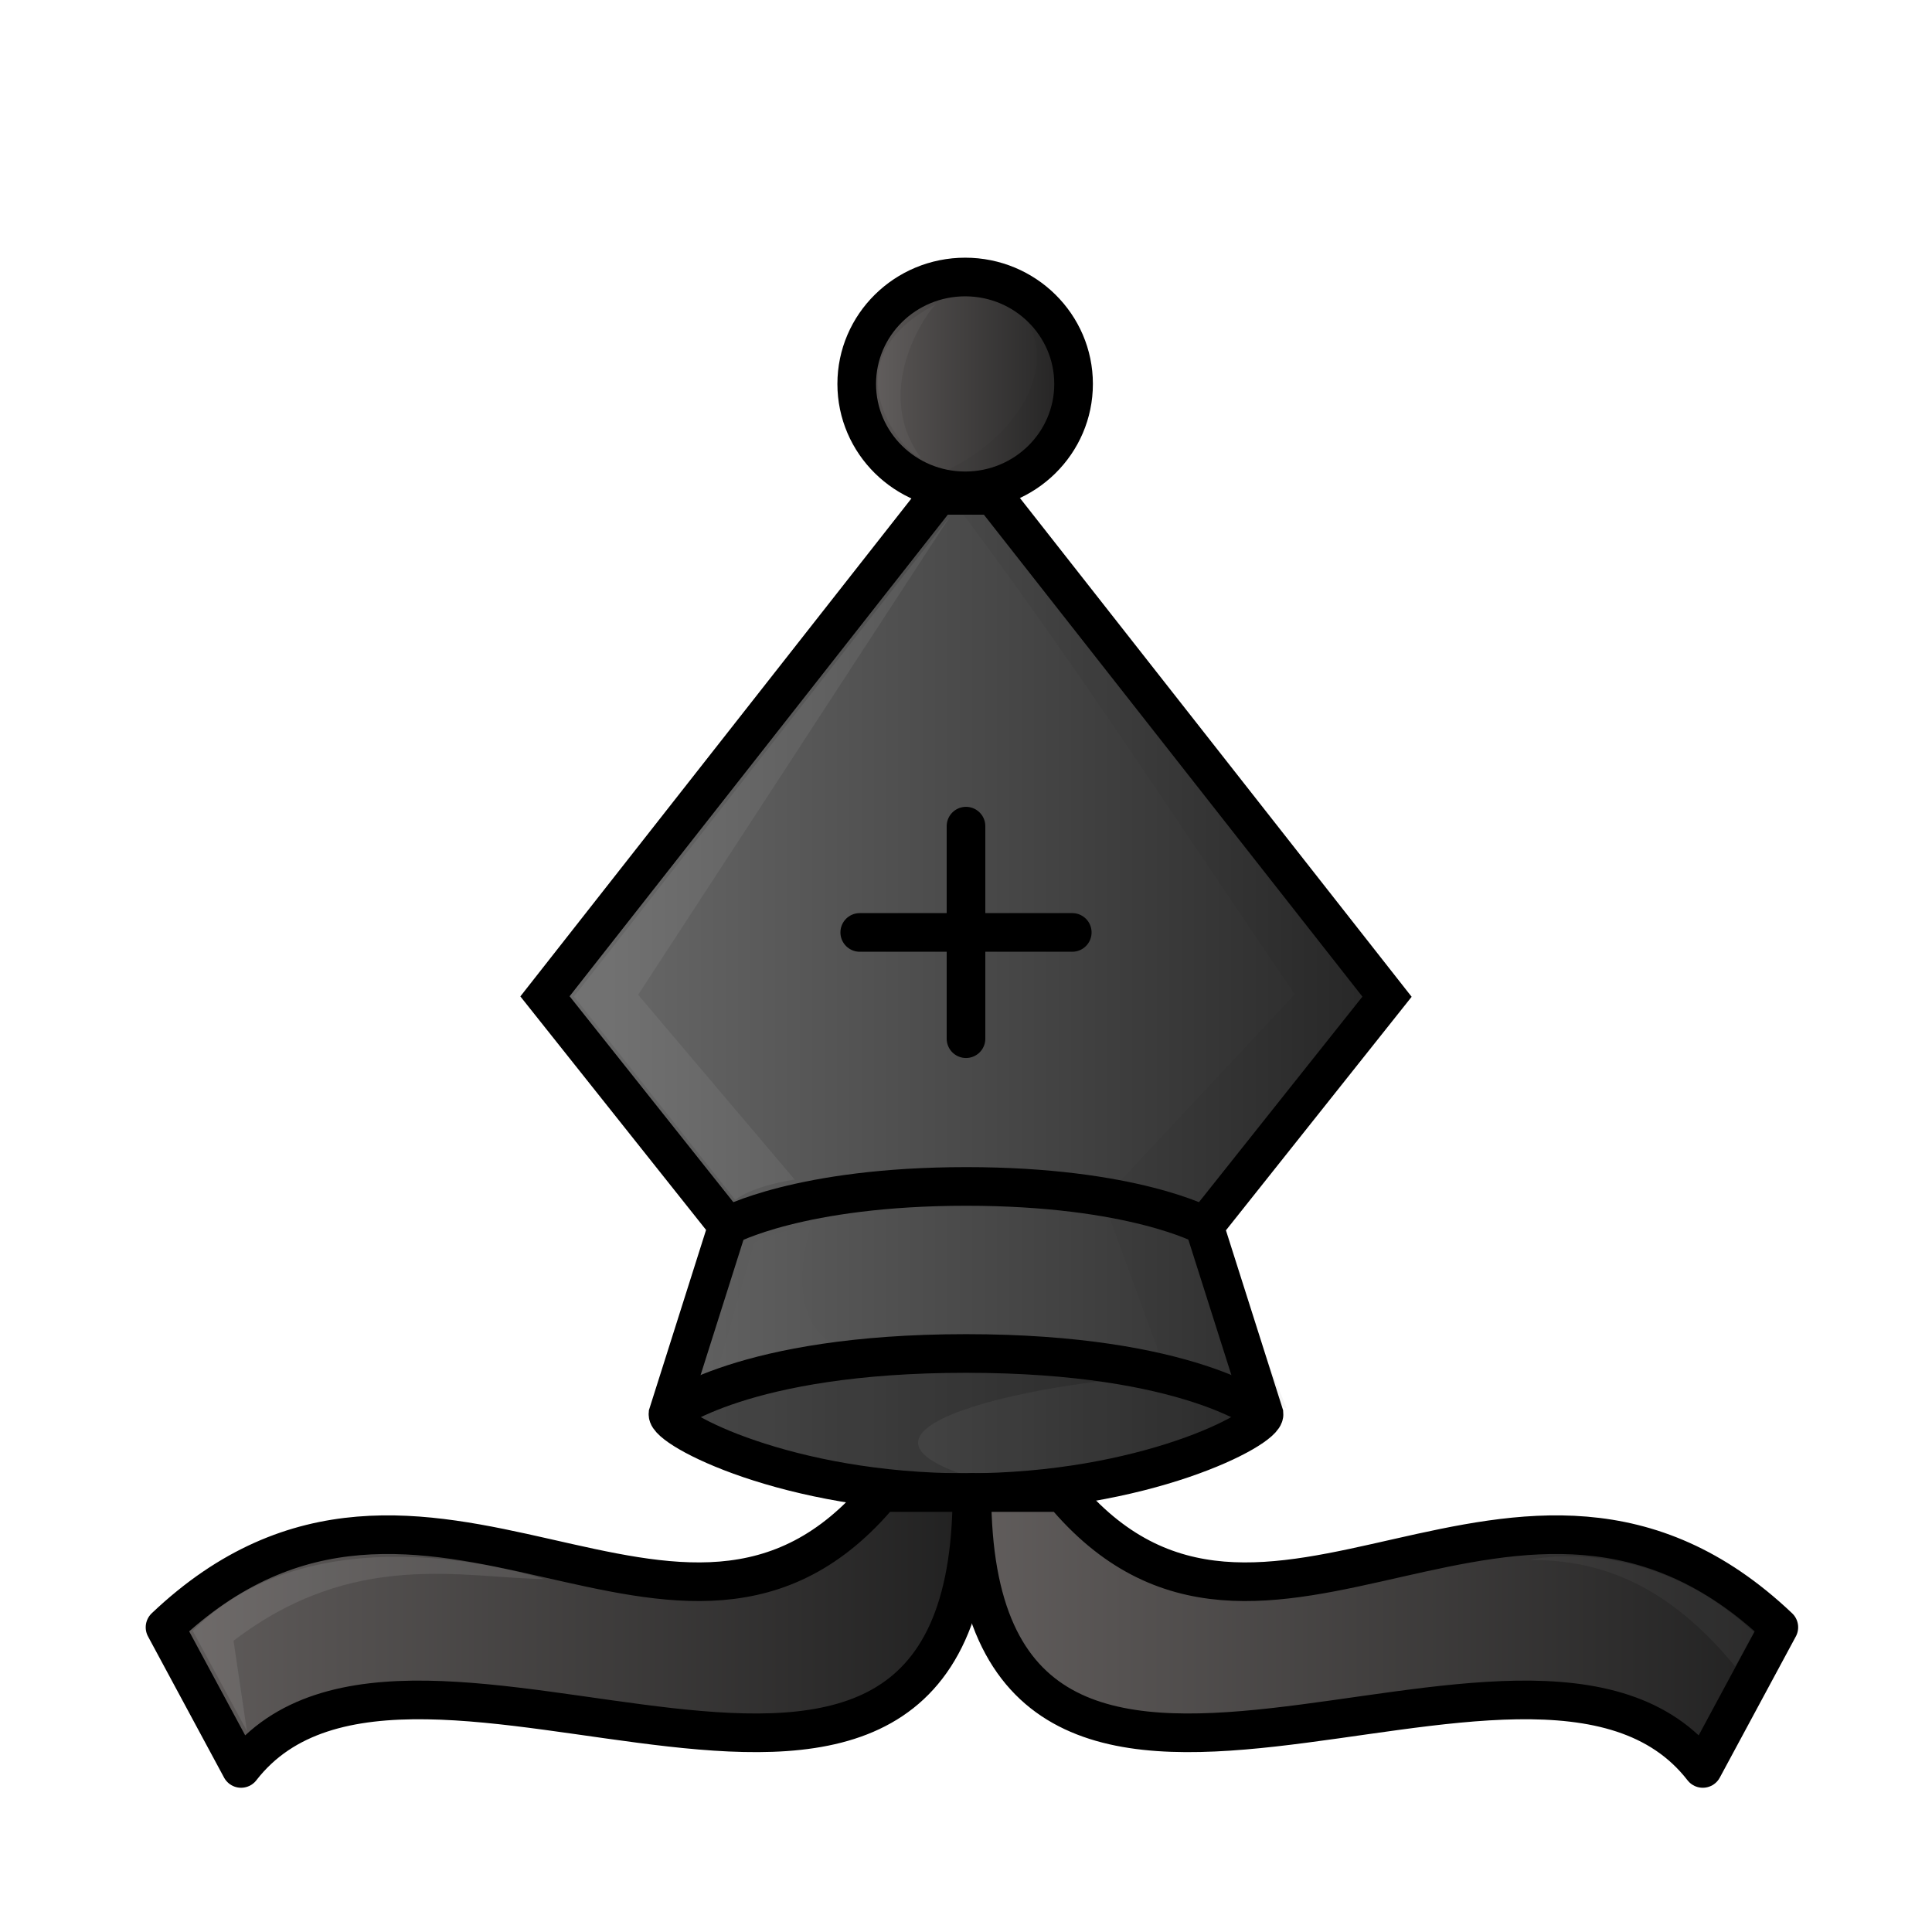 <svg width="50mm" height="50mm" clip-rule="evenodd" fill-rule="evenodd" image-rendering="optimizeQuality" shape-rendering="geometricPrecision" text-rendering="geometricPrecision" inkscape:version="1.0.1 (3bc2e813f5, 2020-09-07)" sodipodi:docname="bB.svg" version="1.1" viewBox="0 0 50 50" xmlns="http://www.w3.org/2000/svg" xmlns:inkscape="http://www.inkscape.org/namespaces/inkscape" xmlns:sodipodi="http://sodipodi.sourceforge.net/DTD/sodipodi-0.dtd" xmlns:xlink="http://www.w3.org/1999/xlink">
 <sodipodi:namedview bordercolor="#666666" borderopacity="1" gridtolerance="10" guidetolerance="10" inkscape:current-layer="svg67" inkscape:cx="218.99306" inkscape:cy="135.36538" inkscape:document-rotation="0" inkscape:pageopacity="0" inkscape:pageshadow="2" inkscape:window-height="1030" inkscape:window-maximized="0" inkscape:window-width="1414" inkscape:window-x="488" inkscape:window-y="0" inkscape:zoom="2.1960416" objecttolerance="10" pagecolor="#ffffff" showgrid="false"/>
 <defs>
  <linearGradient id="linearGradient903" x1="9.241" x2="40.761" y1="27.266" y2="27.266" gradientTransform="matrix(.985 0 0 .986 .376 .641)" gradientUnits="userSpaceOnUse">
   <stop stop-color="#635f5e" offset="0"/>
   <stop stop-color="#131111" style="stop-color:#1f1f1f" offset="1"/>
  </linearGradient>
  <linearGradient id="linearGradient2514-9" x1="21.347" x2="29.141" y1="10.312" y2="10.312" gradientTransform="matrix(.835 0 0 .909 3.905 .565)" gradientUnits="userSpaceOnUse" xlink:href="#linearGradient903"/>
  <linearGradient id="linearGradient2508-3" x1="5.612" x2="25.919" y1="42.295" y2="42.295" gradientTransform="matrix(1.086 0 0 .941 -2.401 2.413)" gradientUnits="userSpaceOnUse" xlink:href="#linearGradient903"/>
  <linearGradient id="linearGradient2510-8" x1="24.848" x2="45.155" y1="42.295" y2="42.295" gradientTransform="matrix(1.086 0 0 .941 -2.401 2.413)" gradientUnits="userSpaceOnUse" xlink:href="#linearGradient903"/>
  <linearGradient id="linearGradient1578" x1="14.558" x2="35.921" y1="25.93" y2="25.93" gradientTransform="matrix(1.074 0 0 1.027 -2.106 -.909)" gradientUnits="userSpaceOnUse" inkscape:collect="always">
   <stop stop-color="#635f5e" style="stop-color:#6e6e6e" offset="0"/>
   <stop stop-color="#131111" style="stop-color:#262626" offset="1"/>
  </linearGradient>
  <filter id="filter1616-8-6-7-6" x="-.081" y="-.034" width="1.162" height="1.068" color-interpolation-filters="sRGB">
   <feGaussianBlur stdDeviation="0.407"/>
  </filter>
  <filter id="filter2726" x="-.152" y="-.084" width="1.304" height="1.167" style="color-interpolation-filters:sRGB" inkscape:collect="always">
   <feGaussianBlur inkscape:collect="always" stdDeviation="0.617"/>
  </filter>
  <filter id="filter1592" x="-.11" y="-.222" width="1.22" height="1.444" style="color-interpolation-filters:sRGB" inkscape:collect="always">
   <feGaussianBlur inkscape:collect="always" stdDeviation="0.417"/>
  </filter>
  <filter id="filter1604" x="-.143" y="-.292" width="1.286" height="1.583" style="color-interpolation-filters:sRGB" inkscape:collect="always">
   <feGaussianBlur inkscape:collect="always" stdDeviation="0.346"/>
  </filter>
  <filter id="filter1608" x="-.195" y="-.075" width="1.389" height="1.149" style="color-interpolation-filters:sRGB" inkscape:collect="always">
   <feGaussianBlur inkscape:collect="always" stdDeviation="0.124"/>
  </filter>
  <filter id="filter1590-8" x="-.232" y="-.163" width="1.464" height="1.327" color-interpolation-filters="sRGB">
   <feGaussianBlur stdDeviation="0.255"/>
  </filter>
 </defs>
 <path d="m31.17 31.738 4.726-5.943-10.19-12.975h-0.701v-0.01h-0.711l-10.19 12.975 4.726 5.943-1.543 4.867c-0.031 0.386 3.095 2.034 7.713 2.034 4.618 0 7.745-1.648 7.713-2.034z" fill="url(#linearGradient2770-4)" image-rendering="optimizeQuality" style="clip-rule:evenodd;fill-rule:evenodd;fill:url(#linearGradient1578);shape-rendering:geometricPrecision;stroke-linecap:round;stroke-width:1;stroke:#000000" sodipodi:nodetypes="cccccccccscc"/>
 <path d="m24.979 7.169c-1.55 0-2.807 1.239-2.807 2.767s1.257 2.767 2.807 2.767 2.805-1.239 2.805-2.767c0-1.528-1.256-2.767-2.805-2.767z" fill="url(#linearGradient2772-9)" image-rendering="optimizeQuality" stroke-linejoin="round" style="clip-rule:evenodd;fill-rule:evenodd;fill:url(#linearGradient2514-9);shape-rendering:geometricPrecision;stroke-linecap:round;stroke-width:1;stroke:#000000"/>
 <path transform="matrix(1.033 0 0 1.022 593.1 438.55)" d="m-549.75-422.16c3.412 1.813 0.501 4.931-1.526 5.206 0.462 0.197 0.978 0.311 1.526 0.311 5.528-1.76 1.318-5.645 0-5.517zm-0.688 5.518c3.092 4.115 5.848 8.459 8.724 12.709l-4.806 5.199 1.601 4.423 3.001 0.863-1.866-4.669 4.572-5.816-9.859-12.698h-0.678v-0.011z" filter="url(#filter1616-8-6)" image-rendering="optimizeQuality" opacity=".25" style="clip-rule:evenodd;fill-rule:evenodd;filter:url(#filter1616-8-6-7-6);mix-blend-mode:normal;opacity:.2;shape-rendering:geometricPrecision"/>
 <path d="m26.226 35.089c-3.087 0.012-6.397 0.504-8.369 1.768 2.181 1.502 5.798 1.827 8.885 1.77-7.14-1.444 0.428-2.952 3.243-2.987-1.522-0.367-2.108-0.557-3.759-0.55z" image-rendering="optimizeQuality" opacity=".2" style="clip-rule:evenodd;fill-rule:evenodd;opacity:.15;shape-rendering:geometricPrecision" sodipodi:nodetypes="cccccc"/>
 <path d="m20.564 30.526c-1.175 0.187-1.536 0.532-1.538 0.524l-4.171-5.259 9.735-12.431-8.075 12.385z" fill="#ffffff" opacity=".9" style="clip-rule:evenodd;fill-rule:evenodd;filter:url(#filter2726);image-rendering:optimizeQuality;opacity:.25;shape-rendering:geometricPrecision" sodipodi:nodetypes="cccccc"/>
 <path d="m25.153 38.627c-5.617 6.1e-5 -7.296-1.77-7.296-1.77s1.679-1.77 7.296-1.77c5.617-6.1e-5 7.296 1.77 7.296 1.77s-1.679 1.77-7.296 1.77z" image-rendering="optimizeQuality" opacity=".2" style="clip-rule:evenodd;fill-rule:evenodd;opacity:.15;shape-rendering:geometricPrecision" sodipodi:nodetypes="scscs"/>
 <path d="m22.804 38.627c-5.193 6.258-11.79-2.915-18.533 3.487l1.968 3.653c4.398-5.672 18.915 5.213 18.915-7.14z" fill="url(#linearGradient2774-8)" image-rendering="optimizeQuality" stroke-linecap="round" style="clip-rule:evenodd;fill-rule:evenodd;fill:url(#linearGradient2508-3);shape-rendering:geometricPrecision;stroke-linejoin:round;stroke:#000000"/>
 <path d="m27.504 38.627c5.193 6.258 11.79-2.915 18.532 3.487l-1.968 3.653c-4.398-5.672-18.915 5.213-18.915-7.14z" fill="url(#linearGradient2776-7)" image-rendering="optimizeQuality" stroke-linecap="round" style="clip-rule:evenodd;fill-rule:evenodd;fill:url(#linearGradient2510-8);shape-rendering:geometricPrecision;stroke-linejoin:round;stroke:#000000"/>
 <path d="m4.987 42.206 1.403 2.59-0.346-2.333c3.12-2.387 5.958-1.619 8.041-1.598 0 0-5.852-1.955-9.098 1.342z" style="clip-rule:evenodd;fill-rule:evenodd;fill:#ffffff;filter:url(#filter1592);image-rendering:optimizeQuality;opacity:.3;shape-rendering:geometricPrecision"/>
 <path d="m45.396 42.24-0.49 0.889c-1.905-2.325-3.739-2.755-5.319-2.76 0 0 3.017-0.717 5.809 1.872z" style="clip-rule:evenodd;fill-rule:evenodd;fill:#ffffff;filter:url(#filter1604);image-rendering:optimizeQuality;opacity:.2;shape-rendering:geometricPrecision"/>
 <path d="m23.825 11.837c-0.25 0.066-2.603-2.42 0.418-3.975-0.089-0.009-1.757 2.142-0.418 3.975z" style="clip-rule:evenodd;fill-rule:evenodd;fill:#ffffff;filter:url(#filter1608);image-rendering:optimizeQuality;opacity:.2;shape-rendering:geometricPrecision"/>
 <path transform="matrix(1.001 0 0 .989 -585.89 102.26)" d="m603.89-67.638 0.919-3.237s0.369-0.256 1.454-0.434c0 0-0.746 2.224 0.508 3.042-2.154 0.336-2.404 0.483-2.88 0.629z" clip-rule="evenodd" fill="#ffffff" fill-rule="evenodd" filter="url(#filter1624-3)" image-rendering="optimizeQuality" opacity=".7" shape-rendering="geometricPrecision" style="filter:url(#filter1590-8);opacity:.1" sodipodi:nodetypes="ccccc"/>
 <path d="m22.25 24.131h5.5m-2.75-2.75v5.5" fill="none" image-rendering="optimizeQuality" stroke-linejoin="round" style="clip-rule:evenodd;fill-rule:evenodd;image-rendering:optimizeQuality;shape-rendering:geometricPrecision;stroke-linecap:round;stroke:#000000"/>
 <path d="m17.287 36.594s1.925-1.566 7.714-1.566 7.713 1.566 7.713 1.566" fill="none" image-rendering="optimizeQuality" stroke="#000000" stroke-width="1" style="clip-rule:evenodd;fill-rule:evenodd;image-rendering:optimizeQuality;shape-rendering:geometricPrecision" sodipodi:nodetypes="czc"/>
 <path d="m18.83 31.727s1.863-1.021 6.175-1.022c4.312-6e-5 6.175 1.022 6.175 1.022" fill="none" image-rendering="optimizeQuality" stroke="#000000" stroke-width="1" style="clip-rule:evenodd;fill-rule:evenodd;image-rendering:optimizeQuality;shape-rendering:geometricPrecision" sodipodi:nodetypes="csc"/>
</svg>
